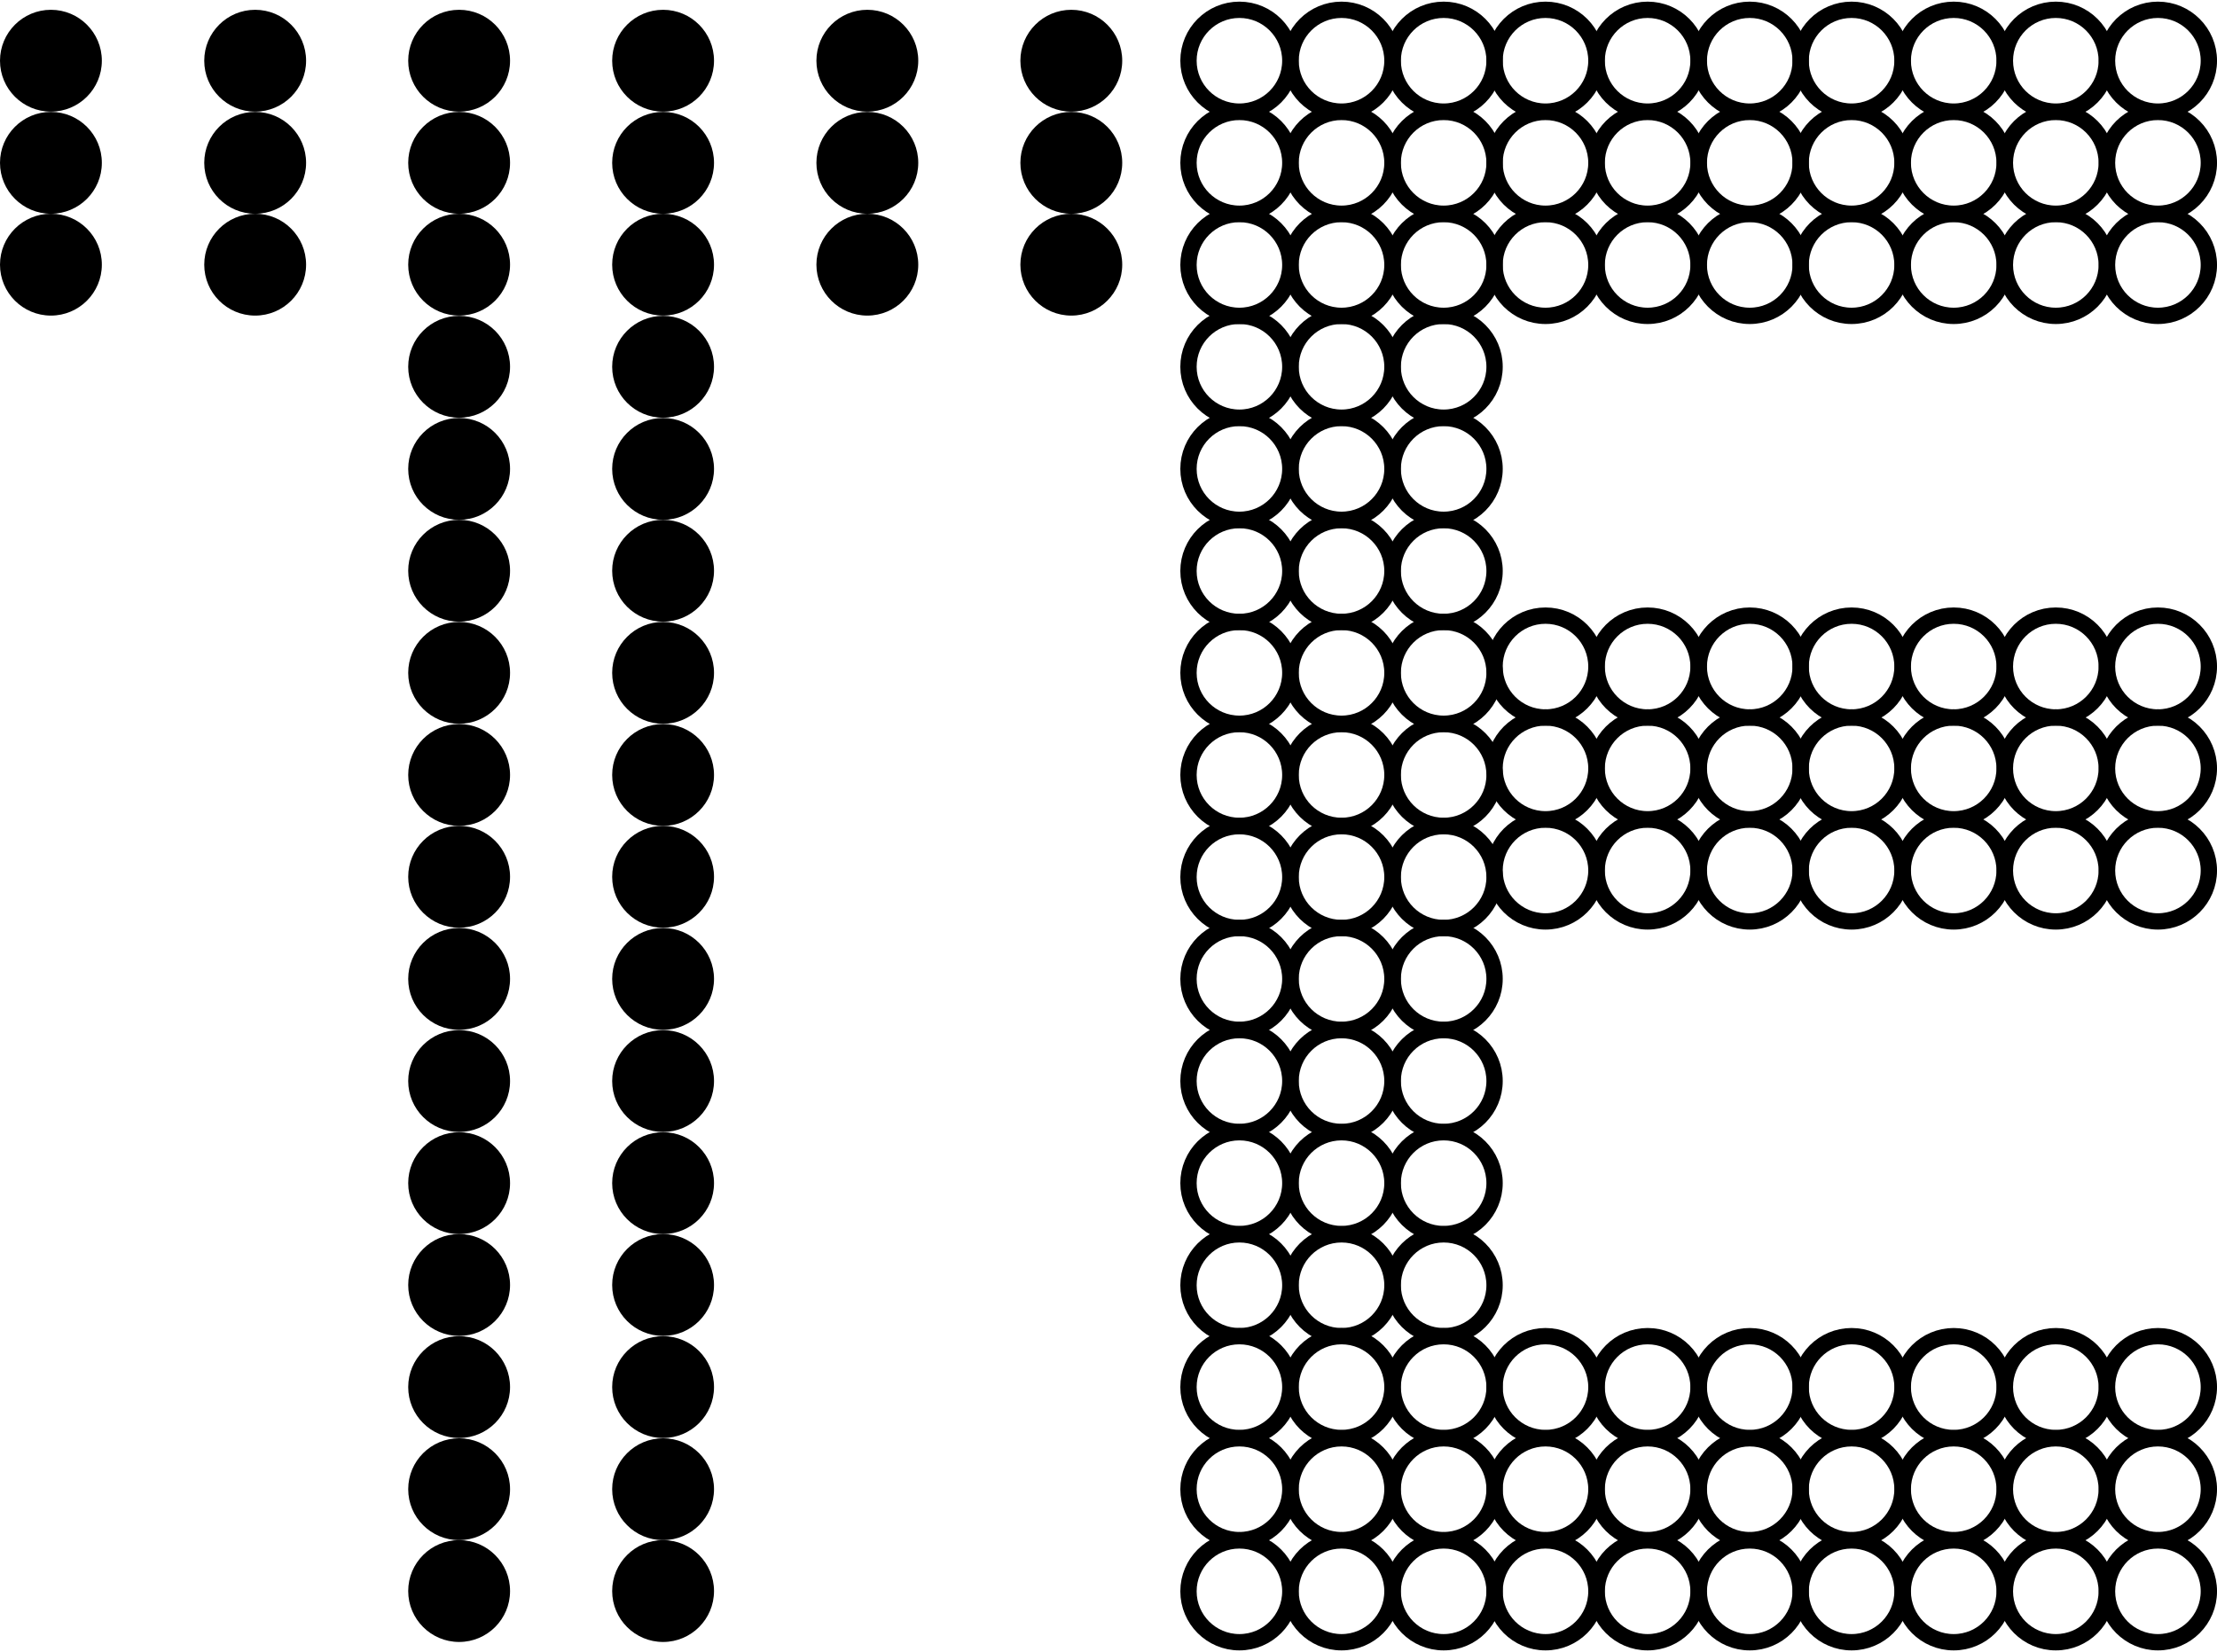 <svg width="679" height="506" viewBox="0 0 679 506" fill="none" xmlns="http://www.w3.org/2000/svg">
<path d="M140.617 34.192C149.23 34.192 156.213 27.21 156.213 18.596C156.213 9.983 149.23 3 140.617 3C132.003 3 125.021 9.983 125.021 18.596C125.021 27.21 132.003 34.192 140.617 34.192Z" fill="black"/>
<path d="M203.085 34.192C211.699 34.192 218.682 27.21 218.682 18.596C218.682 9.983 211.699 3 203.085 3C194.472 3 187.489 9.983 187.489 18.596C187.489 27.21 194.472 34.192 203.085 34.192Z" fill="black"/>
<path d="M140.617 65.469C149.23 65.469 156.213 58.486 156.213 49.873C156.213 41.259 149.23 34.276 140.617 34.276C132.003 34.276 125.021 41.259 125.021 49.873C125.021 58.486 132.003 65.469 140.617 65.469Z" fill="black"/>
<path d="M203.085 65.469C211.699 65.469 218.682 58.486 218.682 49.873C218.682 41.259 211.699 34.276 203.085 34.276C194.472 34.276 187.489 41.259 187.489 49.873C187.489 58.486 194.472 65.469 203.085 65.469Z" fill="black"/>
<path d="M140.617 96.661C149.23 96.661 156.213 89.678 156.213 81.065C156.213 72.451 149.23 65.469 140.617 65.469C132.003 65.469 125.021 72.451 125.021 81.065C125.021 89.678 132.003 96.661 140.617 96.661Z" fill="black"/>
<path d="M203.085 96.661C211.699 96.661 218.682 89.678 218.682 81.065C218.682 72.451 211.699 65.469 203.085 65.469C194.472 65.469 187.489 72.451 187.489 81.065C187.489 89.678 194.472 96.661 203.085 96.661Z" fill="black"/>
<path d="M140.617 127.937C149.23 127.937 156.213 120.955 156.213 112.341C156.213 103.728 149.23 96.745 140.617 96.745C132.003 96.745 125.021 103.728 125.021 112.341C125.021 120.955 132.003 127.937 140.617 127.937Z" fill="black"/>
<path d="M203.085 127.937C211.699 127.937 218.682 120.955 218.682 112.341C218.682 103.728 211.699 96.745 203.085 96.745C194.472 96.745 187.489 103.728 187.489 112.341C187.489 120.955 194.472 127.937 203.085 127.937Z" fill="black"/>
<path d="M140.617 159.213C149.23 159.213 156.213 152.23 156.213 143.617C156.213 135.003 149.23 128.021 140.617 128.021C132.003 128.021 125.021 135.003 125.021 143.617C125.021 152.23 132.003 159.213 140.617 159.213Z" fill="black"/>
<path d="M203.085 159.213C211.699 159.213 218.682 152.23 218.682 143.617C218.682 135.003 211.699 128.021 203.085 128.021C194.472 128.021 187.489 135.003 187.489 143.617C187.489 152.23 194.472 159.213 203.085 159.213Z" fill="black"/>
<path d="M140.617 190.405C149.23 190.405 156.213 183.423 156.213 174.809C156.213 166.196 149.23 159.213 140.617 159.213C132.003 159.213 125.021 166.196 125.021 174.809C125.021 183.423 132.003 190.405 140.617 190.405Z" fill="black"/>
<path d="M203.085 190.405C211.699 190.405 218.682 183.423 218.682 174.809C218.682 166.196 211.699 159.213 203.085 159.213C194.472 159.213 187.489 166.196 187.489 174.809C187.489 183.423 194.472 190.405 203.085 190.405Z" fill="black"/>
<path d="M140.617 221.682C149.23 221.682 156.213 214.699 156.213 206.085C156.213 197.472 149.23 190.489 140.617 190.489C132.003 190.489 125.021 197.472 125.021 206.085C125.021 214.699 132.003 221.682 140.617 221.682Z" fill="black"/>
<path d="M203.085 221.682C211.699 221.682 218.682 214.699 218.682 206.085C218.682 197.472 211.699 190.489 203.085 190.489C194.472 190.489 187.489 197.472 187.489 206.085C187.489 214.699 194.472 221.682 203.085 221.682Z" fill="black"/>
<path d="M140.617 252.958C149.23 252.958 156.213 245.975 156.213 237.362C156.213 228.748 149.23 221.766 140.617 221.766C132.003 221.766 125.021 228.748 125.021 237.362C125.021 245.975 132.003 252.958 140.617 252.958Z" fill="black"/>
<path d="M203.085 252.958C211.699 252.958 218.682 245.975 218.682 237.362C218.682 228.748 211.699 221.766 203.085 221.766C194.472 221.766 187.489 228.748 187.489 237.362C187.489 245.975 194.472 252.958 203.085 252.958Z" fill="black"/>
<path d="M140.617 284.15C149.23 284.15 156.213 277.168 156.213 268.554C156.213 259.941 149.23 252.958 140.617 252.958C132.003 252.958 125.021 259.941 125.021 268.554C125.021 277.168 132.003 284.15 140.617 284.15Z" fill="black"/>
<path d="M203.085 284.15C211.699 284.15 218.682 277.168 218.682 268.554C218.682 259.941 211.699 252.958 203.085 252.958C194.472 252.958 187.489 259.941 187.489 268.554C187.489 277.168 194.472 284.15 203.085 284.15Z" fill="black"/>
<path d="M140.617 315.427C149.23 315.427 156.213 308.444 156.213 299.831C156.213 291.217 149.23 284.234 140.617 284.234C132.003 284.234 125.021 291.217 125.021 299.831C125.021 308.444 132.003 315.427 140.617 315.427Z" fill="black"/>
<path d="M203.085 315.427C211.699 315.427 218.682 308.444 218.682 299.831C218.682 291.217 211.699 284.234 203.085 284.234C194.472 284.234 187.489 291.217 187.489 299.831C187.489 308.444 194.472 315.427 203.085 315.427Z" fill="black"/>
<path d="M140.617 346.703C149.23 346.703 156.213 339.72 156.213 331.107C156.213 322.493 149.23 315.511 140.617 315.511C132.003 315.511 125.021 322.493 125.021 331.107C125.021 339.72 132.003 346.703 140.617 346.703Z" fill="black"/>
<path d="M203.085 346.703C211.699 346.703 218.682 339.72 218.682 331.107C218.682 322.493 211.699 315.511 203.085 315.511C194.472 315.511 187.489 322.493 187.489 331.107C187.489 339.72 194.472 346.703 203.085 346.703Z" fill="black"/>
<path d="M140.617 377.979C149.23 377.979 156.213 370.997 156.213 362.383C156.213 353.77 149.23 346.787 140.617 346.787C132.003 346.787 125.021 353.77 125.021 362.383C125.021 370.997 132.003 377.979 140.617 377.979Z" fill="black"/>
<path d="M203.085 377.979C211.699 377.979 218.682 370.997 218.682 362.383C218.682 353.77 211.699 346.787 203.085 346.787C194.472 346.787 187.489 353.77 187.489 362.383C187.489 370.997 194.472 377.979 203.085 377.979Z" fill="black"/>
<path d="M140.617 409.172C149.23 409.172 156.213 402.189 156.213 393.576C156.213 384.962 149.23 377.979 140.617 377.979C132.003 377.979 125.021 384.962 125.021 393.576C125.021 402.189 132.003 409.172 140.617 409.172Z" fill="black"/>
<path d="M203.085 409.172C211.699 409.172 218.682 402.189 218.682 393.576C218.682 384.962 211.699 377.979 203.085 377.979C194.472 377.979 187.489 384.962 187.489 393.576C187.489 402.189 194.472 409.172 203.085 409.172Z" fill="black"/>
<path d="M140.617 440.447C149.23 440.447 156.213 433.465 156.213 424.851C156.213 416.238 149.23 409.255 140.617 409.255C132.003 409.255 125.021 416.238 125.021 424.851C125.021 433.465 132.003 440.447 140.617 440.447Z" fill="black"/>
<path d="M203.085 440.447C211.699 440.447 218.682 433.465 218.682 424.851C218.682 416.238 211.699 409.255 203.085 409.255C194.472 409.255 187.489 416.238 187.489 424.851C187.489 433.465 194.472 440.447 203.085 440.447Z" fill="black"/>
<path d="M140.617 471.724C149.23 471.724 156.213 464.741 156.213 456.127C156.213 447.514 149.23 440.531 140.617 440.531C132.003 440.531 125.021 447.514 125.021 456.127C125.021 464.741 132.003 471.724 140.617 471.724Z" fill="black"/>
<path d="M203.085 471.724C211.699 471.724 218.682 464.741 218.682 456.127C218.682 447.514 211.699 440.531 203.085 440.531C194.472 440.531 187.489 447.514 187.489 456.127C187.489 464.741 194.472 471.724 203.085 471.724Z" fill="black"/>
<path d="M140.617 502.916C149.23 502.916 156.213 495.933 156.213 487.32C156.213 478.706 149.23 471.724 140.617 471.724C132.003 471.724 125.021 478.706 125.021 487.32C125.021 495.933 132.003 502.916 140.617 502.916Z" fill="black"/>
<path d="M203.085 502.916C211.699 502.916 218.682 495.933 218.682 487.32C218.682 478.706 211.699 471.724 203.085 471.724C194.472 471.724 187.489 478.706 187.489 487.32C187.489 495.933 194.472 502.916 203.085 502.916Z" fill="black"/>
<path d="M328.107 34.192C336.72 34.192 343.703 27.21 343.703 18.596C343.703 9.983 336.72 3 328.107 3C319.493 3 312.511 9.983 312.511 18.596C312.511 27.21 319.493 34.192 328.107 34.192Z" fill="black"/>
<path d="M328.107 65.469C336.72 65.469 343.703 58.486 343.703 49.873C343.703 41.259 336.72 34.276 328.107 34.276C319.493 34.276 312.511 41.259 312.511 49.873C312.511 58.486 319.493 65.469 328.107 65.469Z" fill="black"/>
<path d="M328.107 96.661C336.72 96.661 343.703 89.678 343.703 81.065C343.703 72.451 336.72 65.469 328.107 65.469C319.493 65.469 312.511 72.451 312.511 81.065C312.511 89.678 319.493 96.661 328.107 96.661Z" fill="black"/>
<path d="M265.638 34.192C274.252 34.192 281.234 27.21 281.234 18.596C281.234 9.983 274.252 3 265.638 3C257.025 3 250.042 9.983 250.042 18.596C250.042 27.21 257.025 34.192 265.638 34.192Z" fill="black"/>
<path d="M265.638 65.469C274.252 65.469 281.234 58.486 281.234 49.873C281.234 41.259 274.252 34.276 265.638 34.276C257.025 34.276 250.042 41.259 250.042 49.873C250.042 58.486 257.025 65.469 265.638 65.469Z" fill="black"/>
<path d="M265.638 96.661C274.252 96.661 281.234 89.678 281.234 81.065C281.234 72.451 274.252 65.469 265.638 65.469C257.025 65.469 250.042 72.451 250.042 81.065C250.042 89.678 257.025 96.661 265.638 96.661Z" fill="black"/>
<path d="M78.149 34.192C86.762 34.192 93.745 27.21 93.745 18.596C93.745 9.983 86.762 3 78.149 3C69.535 3 62.553 9.983 62.553 18.596C62.553 27.21 69.535 34.192 78.149 34.192Z" fill="black"/>
<path d="M78.149 65.469C86.762 65.469 93.745 58.486 93.745 49.873C93.745 41.259 86.762 34.276 78.149 34.276C69.535 34.276 62.553 41.259 62.553 49.873C62.553 58.486 69.535 65.469 78.149 65.469Z" fill="black"/>
<path d="M78.149 96.661C86.762 96.661 93.745 89.678 93.745 81.065C93.745 72.451 86.762 65.469 78.149 65.469C69.535 65.469 62.553 72.451 62.553 81.065C62.553 89.678 69.535 96.661 78.149 96.661Z" fill="black"/>
<path d="M15.596 34.192C24.21 34.192 31.192 27.21 31.192 18.596C31.192 9.983 24.21 3 15.596 3C6.983 3 0 9.983 0 18.596C0 27.21 6.983 34.192 15.596 34.192Z" fill="black"/>
<path d="M15.596 65.469C24.21 65.469 31.192 58.486 31.192 49.873C31.192 41.259 24.21 34.276 15.596 34.276C6.983 34.276 0 41.259 0 49.873C0 58.486 6.983 65.469 15.596 65.469Z" fill="black"/>
<path d="M15.596 96.661C24.21 96.661 31.192 89.678 31.192 81.065C31.192 72.451 24.21 65.469 15.596 65.469C6.983 65.469 0 72.451 0 81.065C0 89.678 6.983 96.661 15.596 96.661Z" fill="black"/>
<path d="M379.592 34.192C388.206 34.192 395.188 27.21 395.188 18.596C395.188 9.983 388.206 3 379.592 3C370.979 3 363.996 9.983 363.996 18.596C363.996 27.21 370.979 34.192 379.592 34.192Z" stroke="black" stroke-width="5" stroke-miterlimit="10"/>
<path d="M410.869 34.192C419.482 34.192 426.465 27.21 426.465 18.596C426.465 9.983 419.482 3 410.869 3C402.255 3 395.272 9.983 395.272 18.596C395.272 27.21 402.255 34.192 410.869 34.192Z" stroke="black" stroke-width="5" stroke-miterlimit="10"/>
<path d="M442.145 34.192C450.759 34.192 457.741 27.21 457.741 18.596C457.741 9.983 450.759 3 442.145 3C433.531 3 426.549 9.983 426.549 18.596C426.549 27.21 433.531 34.192 442.145 34.192Z" stroke="black" stroke-width="5" stroke-miterlimit="10"/>
<path d="M379.592 65.469C388.206 65.469 395.188 58.486 395.188 49.873C395.188 41.259 388.206 34.276 379.592 34.276C370.979 34.276 363.996 41.259 363.996 49.873C363.996 58.486 370.979 65.469 379.592 65.469Z" stroke="black" stroke-width="5" stroke-miterlimit="10"/>
<path d="M410.869 65.469C419.482 65.469 426.465 58.486 426.465 49.873C426.465 41.259 419.482 34.276 410.869 34.276C402.255 34.276 395.272 41.259 395.272 49.873C395.272 58.486 402.255 65.469 410.869 65.469Z" stroke="black" stroke-width="5" stroke-miterlimit="10"/>
<path d="M442.145 65.469C450.759 65.469 457.741 58.486 457.741 49.873C457.741 41.259 450.759 34.276 442.145 34.276C433.531 34.276 426.549 41.259 426.549 49.873C426.549 58.486 433.531 65.469 442.145 65.469Z" stroke="black" stroke-width="5" stroke-miterlimit="10"/>
<path d="M379.592 96.745C388.206 96.745 395.188 89.762 395.188 81.149C395.188 72.535 388.206 65.553 379.592 65.553C370.979 65.553 363.996 72.535 363.996 81.149C363.996 89.762 370.979 96.745 379.592 96.745Z" stroke="black" stroke-width="5" stroke-miterlimit="10"/>
<path d="M410.869 96.745C419.482 96.745 426.465 89.762 426.465 81.149C426.465 72.535 419.482 65.553 410.869 65.553C402.255 65.553 395.272 72.535 395.272 81.149C395.272 89.762 402.255 96.745 410.869 96.745Z" stroke="black" stroke-width="5" stroke-miterlimit="10"/>
<path d="M442.145 96.745C450.759 96.745 457.741 89.762 457.741 81.149C457.741 72.535 450.759 65.553 442.145 65.553C433.531 65.553 426.549 72.535 426.549 81.149C426.549 89.762 433.531 96.745 442.145 96.745Z" stroke="black" stroke-width="5" stroke-miterlimit="10"/>
<path d="M379.592 127.937C388.206 127.937 395.188 120.955 395.188 112.341C395.188 103.728 388.206 96.745 379.592 96.745C370.979 96.745 363.996 103.728 363.996 112.341C363.996 120.955 370.979 127.937 379.592 127.937Z" stroke="black" stroke-width="5" stroke-miterlimit="10"/>
<path d="M410.869 127.937C419.482 127.937 426.465 120.955 426.465 112.341C426.465 103.728 419.482 96.745 410.869 96.745C402.255 96.745 395.272 103.728 395.272 112.341C395.272 120.955 402.255 127.937 410.869 127.937Z" stroke="black" stroke-width="5" stroke-miterlimit="10"/>
<path d="M442.145 127.937C450.759 127.937 457.741 120.955 457.741 112.341C457.741 103.728 450.759 96.745 442.145 96.745C433.531 96.745 426.549 103.728 426.549 112.341C426.549 120.955 433.531 127.937 442.145 127.937Z" stroke="black" stroke-width="5" stroke-miterlimit="10"/>
<path d="M379.592 159.213C388.206 159.213 395.188 152.23 395.188 143.617C395.188 135.003 388.206 128.021 379.592 128.021C370.979 128.021 363.996 135.003 363.996 143.617C363.996 152.23 370.979 159.213 379.592 159.213Z" stroke="black" stroke-width="5" stroke-miterlimit="10"/>
<path d="M410.869 159.213C419.482 159.213 426.465 152.23 426.465 143.617C426.465 135.003 419.482 128.021 410.869 128.021C402.255 128.021 395.272 135.003 395.272 143.617C395.272 152.23 402.255 159.213 410.869 159.213Z" stroke="black" stroke-width="5" stroke-miterlimit="10"/>
<path d="M442.145 159.213C450.759 159.213 457.741 152.23 457.741 143.617C457.741 135.003 450.759 128.021 442.145 128.021C433.531 128.021 426.549 135.003 426.549 143.617C426.549 152.23 433.531 159.213 442.145 159.213Z" stroke="black" stroke-width="5" stroke-miterlimit="10"/>
<path d="M379.592 190.489C388.206 190.489 395.188 183.507 395.188 174.893C395.188 166.28 388.206 159.297 379.592 159.297C370.979 159.297 363.996 166.28 363.996 174.893C363.996 183.507 370.979 190.489 379.592 190.489Z" stroke="black" stroke-width="5" stroke-miterlimit="10"/>
<path d="M410.869 190.489C419.482 190.489 426.465 183.507 426.465 174.893C426.465 166.28 419.482 159.297 410.869 159.297C402.255 159.297 395.272 166.28 395.272 174.893C395.272 183.507 402.255 190.489 410.869 190.489Z" stroke="black" stroke-width="5" stroke-miterlimit="10"/>
<path d="M442.145 190.489C450.759 190.489 457.741 183.507 457.741 174.893C457.741 166.28 450.759 159.297 442.145 159.297C433.531 159.297 426.549 166.28 426.549 174.893C426.549 183.507 433.531 190.489 442.145 190.489Z" stroke="black" stroke-width="5" stroke-miterlimit="10"/>
<path d="M379.592 221.682C388.206 221.682 395.188 214.699 395.188 206.085C395.188 197.472 388.206 190.489 379.592 190.489C370.979 190.489 363.996 197.472 363.996 206.085C363.996 214.699 370.979 221.682 379.592 221.682Z" stroke="black" stroke-width="5" stroke-miterlimit="10"/>
<path d="M410.869 221.682C419.482 221.682 426.465 214.699 426.465 206.085C426.465 197.472 419.482 190.489 410.869 190.489C402.255 190.489 395.272 197.472 395.272 206.085C395.272 214.699 402.255 221.682 410.869 221.682Z" stroke="black" stroke-width="5" stroke-miterlimit="10"/>
<path d="M442.145 221.682C450.759 221.682 457.741 214.699 457.741 206.085C457.741 197.472 450.759 190.489 442.145 190.489C433.531 190.489 426.549 197.472 426.549 206.085C426.549 214.699 433.531 221.682 442.145 221.682Z" stroke="black" stroke-width="5" stroke-miterlimit="10"/>
<path d="M379.592 252.958C388.206 252.958 395.188 245.975 395.188 237.362C395.188 228.748 388.206 221.766 379.592 221.766C370.979 221.766 363.996 228.748 363.996 237.362C363.996 245.975 370.979 252.958 379.592 252.958Z" stroke="black" stroke-width="5" stroke-miterlimit="10"/>
<path d="M410.869 252.958C419.482 252.958 426.465 245.975 426.465 237.362C426.465 228.748 419.482 221.766 410.869 221.766C402.255 221.766 395.272 228.748 395.272 237.362C395.272 245.975 402.255 252.958 410.869 252.958Z" stroke="black" stroke-width="5" stroke-miterlimit="10"/>
<path d="M442.145 252.958C450.759 252.958 457.741 245.975 457.741 237.362C457.741 228.748 450.759 221.766 442.145 221.766C433.531 221.766 426.549 228.748 426.549 237.362C426.549 245.975 433.531 252.958 442.145 252.958Z" stroke="black" stroke-width="5" stroke-miterlimit="10"/>
<path d="M379.592 284.234C388.206 284.234 395.188 277.252 395.188 268.638C395.188 260.025 388.206 253.042 379.592 253.042C370.979 253.042 363.996 260.025 363.996 268.638C363.996 277.252 370.979 284.234 379.592 284.234Z" stroke="black" stroke-width="5" stroke-miterlimit="10"/>
<path d="M410.869 284.234C419.482 284.234 426.465 277.252 426.465 268.638C426.465 260.025 419.482 253.042 410.869 253.042C402.255 253.042 395.272 260.025 395.272 268.638C395.272 277.252 402.255 284.234 410.869 284.234Z" stroke="black" stroke-width="5" stroke-miterlimit="10"/>
<path d="M442.145 284.234C450.759 284.234 457.741 277.252 457.741 268.638C457.741 260.025 450.759 253.042 442.145 253.042C433.531 253.042 426.549 260.025 426.549 268.638C426.549 277.252 433.531 284.234 442.145 284.234Z" stroke="black" stroke-width="5" stroke-miterlimit="10"/>
<path d="M379.592 315.427C388.206 315.427 395.188 308.444 395.188 299.831C395.188 291.217 388.206 284.234 379.592 284.234C370.979 284.234 363.996 291.217 363.996 299.831C363.996 308.444 370.979 315.427 379.592 315.427Z" stroke="black" stroke-width="5" stroke-miterlimit="10"/>
<path d="M410.869 315.427C419.482 315.427 426.465 308.444 426.465 299.831C426.465 291.217 419.482 284.234 410.869 284.234C402.255 284.234 395.272 291.217 395.272 299.831C395.272 308.444 402.255 315.427 410.869 315.427Z" stroke="black" stroke-width="5" stroke-miterlimit="10"/>
<path d="M442.145 315.427C450.759 315.427 457.741 308.444 457.741 299.831C457.741 291.217 450.759 284.234 442.145 284.234C433.531 284.234 426.549 291.217 426.549 299.831C426.549 308.444 433.531 315.427 442.145 315.427Z" stroke="black" stroke-width="5" stroke-miterlimit="10"/>
<path d="M379.592 346.703C388.206 346.703 395.188 339.72 395.188 331.107C395.188 322.493 388.206 315.511 379.592 315.511C370.979 315.511 363.996 322.493 363.996 331.107C363.996 339.72 370.979 346.703 379.592 346.703Z" stroke="black" stroke-width="5" stroke-miterlimit="10"/>
<path d="M410.869 346.703C419.482 346.703 426.465 339.72 426.465 331.107C426.465 322.493 419.482 315.511 410.869 315.511C402.255 315.511 395.272 322.493 395.272 331.107C395.272 339.72 402.255 346.703 410.869 346.703Z" stroke="black" stroke-width="5" stroke-miterlimit="10"/>
<path d="M442.145 346.703C450.759 346.703 457.741 339.72 457.741 331.107C457.741 322.493 450.759 315.511 442.145 315.511C433.531 315.511 426.549 322.493 426.549 331.107C426.549 339.72 433.531 346.703 442.145 346.703Z" stroke="black" stroke-width="5" stroke-miterlimit="10"/>
<path d="M379.592 377.979C388.206 377.979 395.188 370.997 395.188 362.383C395.188 353.77 388.206 346.787 379.592 346.787C370.979 346.787 363.996 353.77 363.996 362.383C363.996 370.997 370.979 377.979 379.592 377.979Z" stroke="black" stroke-width="5" stroke-miterlimit="10"/>
<path d="M410.869 377.979C419.482 377.979 426.465 370.997 426.465 362.383C426.465 353.77 419.482 346.787 410.869 346.787C402.255 346.787 395.272 353.77 395.272 362.383C395.272 370.997 402.255 377.979 410.869 377.979Z" stroke="black" stroke-width="5" stroke-miterlimit="10"/>
<path d="M442.145 377.979C450.759 377.979 457.741 370.997 457.741 362.383C457.741 353.77 450.759 346.787 442.145 346.787C433.531 346.787 426.549 353.77 426.549 362.383C426.549 370.997 433.531 377.979 442.145 377.979Z" stroke="black" stroke-width="5" stroke-miterlimit="10"/>
<path d="M379.592 409.255C388.206 409.255 395.188 402.272 395.188 393.659C395.188 385.045 388.206 378.062 379.592 378.062C370.979 378.062 363.996 385.045 363.996 393.659C363.996 402.272 370.979 409.255 379.592 409.255Z" stroke="black" stroke-width="5" stroke-miterlimit="10"/>
<path d="M410.869 409.255C419.482 409.255 426.465 402.272 426.465 393.659C426.465 385.045 419.482 378.062 410.869 378.062C402.255 378.062 395.272 385.045 395.272 393.659C395.272 402.272 402.255 409.255 410.869 409.255Z" stroke="black" stroke-width="5" stroke-miterlimit="10"/>
<path d="M442.145 409.255C450.759 409.255 457.741 402.272 457.741 393.659C457.741 385.045 450.759 378.062 442.145 378.062C433.531 378.062 426.549 385.045 426.549 393.659C426.549 402.272 433.531 409.255 442.145 409.255Z" stroke="black" stroke-width="5" stroke-miterlimit="10"/>
<path d="M379.592 440.447C388.206 440.447 395.188 433.465 395.188 424.851C395.188 416.238 388.206 409.255 379.592 409.255C370.979 409.255 363.996 416.238 363.996 424.851C363.996 433.465 370.979 440.447 379.592 440.447Z" stroke="black" stroke-width="5" stroke-miterlimit="10"/>
<path d="M410.869 440.447C419.482 440.447 426.465 433.465 426.465 424.851C426.465 416.238 419.482 409.255 410.869 409.255C402.255 409.255 395.272 416.238 395.272 424.851C395.272 433.465 402.255 440.447 410.869 440.447Z" stroke="black" stroke-width="5" stroke-miterlimit="10"/>
<path d="M442.145 440.447C450.759 440.447 457.741 433.465 457.741 424.851C457.741 416.238 450.759 409.255 442.145 409.255C433.531 409.255 426.549 416.238 426.549 424.851C426.549 433.465 433.531 440.447 442.145 440.447Z" stroke="black" stroke-width="5" stroke-miterlimit="10"/>
<path d="M379.592 471.724C388.206 471.724 395.188 464.741 395.188 456.127C395.188 447.514 388.206 440.531 379.592 440.531C370.979 440.531 363.996 447.514 363.996 456.127C363.996 464.741 370.979 471.724 379.592 471.724Z" stroke="black" stroke-width="5" stroke-miterlimit="10"/>
<path d="M410.869 471.724C419.482 471.724 426.465 464.741 426.465 456.127C426.465 447.514 419.482 440.531 410.869 440.531C402.255 440.531 395.272 447.514 395.272 456.127C395.272 464.741 402.255 471.724 410.869 471.724Z" stroke="black" stroke-width="5" stroke-miterlimit="10"/>
<path d="M442.145 471.724C450.759 471.724 457.741 464.741 457.741 456.127C457.741 447.514 450.759 440.531 442.145 440.531C433.531 440.531 426.549 447.514 426.549 456.127C426.549 464.741 433.531 471.724 442.145 471.724Z" stroke="black" stroke-width="5" stroke-miterlimit="10"/>
<path d="M379.592 503C388.206 503 395.188 496.017 395.188 487.404C395.188 478.79 388.206 471.808 379.592 471.808C370.979 471.808 363.996 478.79 363.996 487.404C363.996 496.017 370.979 503 379.592 503Z" stroke="black" stroke-width="5" stroke-miterlimit="10"/>
<path d="M410.869 503C419.482 503 426.465 496.017 426.465 487.404C426.465 478.79 419.482 471.808 410.869 471.808C402.255 471.808 395.272 478.79 395.272 487.404C395.272 496.017 402.255 503 410.869 503Z" stroke="black" stroke-width="5" stroke-miterlimit="10"/>
<path d="M442.145 503C450.759 503 457.741 496.017 457.741 487.404C457.741 478.79 450.759 471.808 442.145 471.808C433.531 471.808 426.549 478.79 426.549 487.404C426.549 496.017 433.531 503 442.145 503Z" stroke="black" stroke-width="5" stroke-miterlimit="10"/>
<path d="M567.082 34.192C575.695 34.192 582.678 27.21 582.678 18.596C582.678 9.983 575.695 3 567.082 3C558.468 3 551.485 9.983 551.485 18.596C551.485 27.21 558.468 34.192 567.082 34.192Z" stroke="black" stroke-width="5" stroke-miterlimit="10"/>
<path d="M567.082 65.469C575.695 65.469 582.678 58.486 582.678 49.873C582.678 41.259 575.695 34.276 567.082 34.276C558.468 34.276 551.485 41.259 551.485 49.873C551.485 58.486 558.468 65.469 567.082 65.469Z" stroke="black" stroke-width="5" stroke-miterlimit="10"/>
<path d="M567.082 96.745C575.695 96.745 582.678 89.762 582.678 81.149C582.678 72.535 575.695 65.553 567.082 65.553C558.468 65.553 551.485 72.535 551.485 81.149C551.485 89.762 558.468 96.745 567.082 96.745Z" stroke="black" stroke-width="5" stroke-miterlimit="10"/>
<path d="M535.889 34.192C544.503 34.192 551.485 27.21 551.485 18.596C551.485 9.983 544.503 3 535.889 3C527.276 3 520.293 9.983 520.293 18.596C520.293 27.21 527.276 34.192 535.889 34.192Z" stroke="black" stroke-width="5" stroke-miterlimit="10"/>
<path d="M535.889 65.469C544.503 65.469 551.485 58.486 551.485 49.873C551.485 41.259 544.503 34.276 535.889 34.276C527.276 34.276 520.293 41.259 520.293 49.873C520.293 58.486 527.276 65.469 535.889 65.469Z" stroke="black" stroke-width="5" stroke-miterlimit="10"/>
<path d="M535.889 96.745C544.503 96.745 551.485 89.762 551.485 81.149C551.485 72.535 544.503 65.553 535.889 65.553C527.276 65.553 520.293 72.535 520.293 81.149C520.293 89.762 527.276 96.745 535.889 96.745Z" stroke="black" stroke-width="5" stroke-miterlimit="10"/>
<path d="M504.614 34.192C513.227 34.192 520.21 27.21 520.21 18.596C520.21 9.983 513.227 3 504.614 3C496 3 489.018 9.983 489.018 18.596C489.018 27.21 496 34.192 504.614 34.192Z" stroke="black" stroke-width="5" stroke-miterlimit="10"/>
<path d="M504.614 65.469C513.227 65.469 520.21 58.486 520.21 49.873C520.21 41.259 513.227 34.276 504.614 34.276C496 34.276 489.018 41.259 489.018 49.873C489.018 58.486 496 65.469 504.614 65.469Z" stroke="black" stroke-width="5" stroke-miterlimit="10"/>
<path d="M504.614 96.745C513.227 96.745 520.21 89.762 520.21 81.149C520.21 72.535 513.227 65.553 504.614 65.553C496 65.553 489.018 72.535 489.018 81.149C489.018 89.762 496 96.745 504.614 96.745Z" stroke="black" stroke-width="5" stroke-miterlimit="10"/>
<path d="M473.337 34.192C481.951 34.192 488.934 27.21 488.934 18.596C488.934 9.983 481.951 3 473.337 3C464.724 3 457.741 9.983 457.741 18.596C457.741 27.21 464.724 34.192 473.337 34.192Z" stroke="black" stroke-width="5" stroke-miterlimit="10"/>
<path d="M473.337 65.469C481.951 65.469 488.934 58.486 488.934 49.873C488.934 41.259 481.951 34.276 473.337 34.276C464.724 34.276 457.741 41.259 457.741 49.873C457.741 58.486 464.724 65.469 473.337 65.469Z" stroke="black" stroke-width="5" stroke-miterlimit="10"/>
<path d="M473.337 96.745C481.951 96.745 488.934 89.762 488.934 81.149C488.934 72.535 481.951 65.553 473.337 65.553C464.724 65.553 457.741 72.535 457.741 81.149C457.741 89.762 464.724 96.745 473.337 96.745Z" stroke="black" stroke-width="5" stroke-miterlimit="10"/>
<path d="M660.911 34.192C669.524 34.192 676.507 27.21 676.507 18.596C676.507 9.983 669.524 3 660.911 3C652.297 3 645.314 9.983 645.314 18.596C645.314 27.21 652.297 34.192 660.911 34.192Z" stroke="black" stroke-width="5" stroke-miterlimit="10"/>
<path d="M660.911 65.469C669.524 65.469 676.507 58.486 676.507 49.873C676.507 41.259 669.524 34.276 660.911 34.276C652.297 34.276 645.314 41.259 645.314 49.873C645.314 58.486 652.297 65.469 660.911 65.469Z" stroke="black" stroke-width="5" stroke-miterlimit="10"/>
<path d="M660.911 96.745C669.524 96.745 676.507 89.762 676.507 81.149C676.507 72.535 669.524 65.553 660.911 65.553C652.297 65.553 645.314 72.535 645.314 81.149C645.314 89.762 652.297 96.745 660.911 96.745Z" stroke="black" stroke-width="5" stroke-miterlimit="10"/>
<path d="M629.634 34.192C638.248 34.192 645.23 27.21 645.23 18.596C645.23 9.983 638.248 3 629.634 3C621.021 3 614.038 9.983 614.038 18.596C614.038 27.21 621.021 34.192 629.634 34.192Z" stroke="black" stroke-width="5" stroke-miterlimit="10"/>
<path d="M629.634 65.469C638.248 65.469 645.23 58.486 645.23 49.873C645.23 41.259 638.248 34.276 629.634 34.276C621.021 34.276 614.038 41.259 614.038 49.873C614.038 58.486 621.021 65.469 629.634 65.469Z" stroke="black" stroke-width="5" stroke-miterlimit="10"/>
<path d="M629.634 96.745C638.248 96.745 645.23 89.762 645.23 81.149C645.23 72.535 638.248 65.553 629.634 65.553C621.021 65.553 614.038 72.535 614.038 81.149C614.038 89.762 621.021 96.745 629.634 96.745Z" stroke="black" stroke-width="5" stroke-miterlimit="10"/>
<path d="M598.358 34.192C606.971 34.192 613.954 27.21 613.954 18.596C613.954 9.983 606.971 3 598.358 3C589.744 3 582.762 9.983 582.762 18.596C582.762 27.21 589.744 34.192 598.358 34.192Z" stroke="black" stroke-width="5" stroke-miterlimit="10"/>
<path d="M598.358 65.469C606.971 65.469 613.954 58.486 613.954 49.873C613.954 41.259 606.971 34.276 598.358 34.276C589.744 34.276 582.762 41.259 582.762 49.873C582.762 58.486 589.744 65.469 598.358 65.469Z" stroke="black" stroke-width="5" stroke-miterlimit="10"/>
<path d="M598.358 96.745C606.971 96.745 613.954 89.762 613.954 81.149C613.954 72.535 606.971 65.553 598.358 65.553C589.744 65.553 582.762 72.535 582.762 81.149C582.762 89.762 589.744 96.745 598.358 96.745Z" stroke="black" stroke-width="5" stroke-miterlimit="10"/>
<path d="M567.082 219.753C575.695 219.753 582.678 212.77 582.678 204.157C582.678 195.543 575.695 188.561 567.082 188.561C558.468 188.561 551.485 195.543 551.485 204.157C551.485 212.77 558.468 219.753 567.082 219.753Z" stroke="black" stroke-width="5" stroke-miterlimit="10"/>
<path d="M567.082 250.945C575.695 250.945 582.678 243.963 582.678 235.349C582.678 226.736 575.695 219.753 567.082 219.753C558.468 219.753 551.485 226.736 551.485 235.349C551.485 243.963 558.468 250.945 567.082 250.945Z" stroke="black" stroke-width="5" stroke-miterlimit="10"/>
<path d="M567.082 282.222C575.695 282.222 582.678 275.239 582.678 266.625C582.678 258.012 575.695 251.029 567.082 251.029C558.468 251.029 551.485 258.012 551.485 266.625C551.485 275.239 558.468 282.222 567.082 282.222Z" stroke="black" stroke-width="5" stroke-miterlimit="10"/>
<path d="M535.889 219.753C544.503 219.753 551.485 212.77 551.485 204.157C551.485 195.543 544.503 188.561 535.889 188.561C527.276 188.561 520.293 195.543 520.293 204.157C520.293 212.77 527.276 219.753 535.889 219.753Z" stroke="black" stroke-width="5" stroke-miterlimit="10"/>
<path d="M535.889 250.945C544.503 250.945 551.485 243.963 551.485 235.349C551.485 226.736 544.503 219.753 535.889 219.753C527.276 219.753 520.293 226.736 520.293 235.349C520.293 243.963 527.276 250.945 535.889 250.945Z" stroke="black" stroke-width="5" stroke-miterlimit="10"/>
<path d="M535.889 282.222C544.503 282.222 551.485 275.239 551.485 266.625C551.485 258.012 544.503 251.029 535.889 251.029C527.276 251.029 520.293 258.012 520.293 266.625C520.293 275.239 527.276 282.222 535.889 282.222Z" stroke="black" stroke-width="5" stroke-miterlimit="10"/>
<path d="M504.614 219.753C513.227 219.753 520.21 212.77 520.21 204.157C520.21 195.543 513.227 188.561 504.614 188.561C496 188.561 489.018 195.543 489.018 204.157C489.018 212.77 496 219.753 504.614 219.753Z" stroke="black" stroke-width="5" stroke-miterlimit="10"/>
<path d="M504.614 250.945C513.227 250.945 520.21 243.963 520.21 235.349C520.21 226.736 513.227 219.753 504.614 219.753C496 219.753 489.018 226.736 489.018 235.349C489.018 243.963 496 250.945 504.614 250.945Z" stroke="black" stroke-width="5" stroke-miterlimit="10"/>
<path d="M504.614 282.222C513.227 282.222 520.21 275.239 520.21 266.625C520.21 258.012 513.227 251.029 504.614 251.029C496 251.029 489.018 258.012 489.018 266.625C489.018 275.239 496 282.222 504.614 282.222Z" stroke="black" stroke-width="5" stroke-miterlimit="10"/>
<path d="M473.337 219.753C481.951 219.753 488.934 212.77 488.934 204.157C488.934 195.543 481.951 188.561 473.337 188.561C464.724 188.561 457.741 195.543 457.741 204.157C457.741 212.77 464.724 219.753 473.337 219.753Z" stroke="black" stroke-width="5" stroke-miterlimit="10"/>
<path d="M473.337 250.945C481.951 250.945 488.934 243.963 488.934 235.349C488.934 226.736 481.951 219.753 473.337 219.753C464.724 219.753 457.741 226.736 457.741 235.349C457.741 243.963 464.724 250.945 473.337 250.945Z" stroke="black" stroke-width="5" stroke-miterlimit="10"/>
<path d="M473.337 282.222C481.951 282.222 488.934 275.239 488.934 266.625C488.934 258.012 481.951 251.029 473.337 251.029C464.724 251.029 457.741 258.012 457.741 266.625C457.741 275.239 464.724 282.222 473.337 282.222Z" stroke="black" stroke-width="5" stroke-miterlimit="10"/>
<path d="M660.911 219.753C669.524 219.753 676.507 212.77 676.507 204.157C676.507 195.543 669.524 188.561 660.911 188.561C652.297 188.561 645.314 195.543 645.314 204.157C645.314 212.77 652.297 219.753 660.911 219.753Z" stroke="black" stroke-width="5" stroke-miterlimit="10"/>
<path d="M660.911 250.945C669.524 250.945 676.507 243.963 676.507 235.349C676.507 226.736 669.524 219.753 660.911 219.753C652.297 219.753 645.314 226.736 645.314 235.349C645.314 243.963 652.297 250.945 660.911 250.945Z" stroke="black" stroke-width="5" stroke-miterlimit="10"/>
<path d="M660.911 282.222C669.524 282.222 676.507 275.239 676.507 266.625C676.507 258.012 669.524 251.029 660.911 251.029C652.297 251.029 645.314 258.012 645.314 266.625C645.314 275.239 652.297 282.222 660.911 282.222Z" stroke="black" stroke-width="5" stroke-miterlimit="10"/>
<path d="M629.634 219.753C638.248 219.753 645.23 212.77 645.23 204.157C645.23 195.543 638.248 188.561 629.634 188.561C621.021 188.561 614.038 195.543 614.038 204.157C614.038 212.77 621.021 219.753 629.634 219.753Z" stroke="black" stroke-width="5" stroke-miterlimit="10"/>
<path d="M629.634 250.945C638.248 250.945 645.23 243.963 645.23 235.349C645.23 226.736 638.248 219.753 629.634 219.753C621.021 219.753 614.038 226.736 614.038 235.349C614.038 243.963 621.021 250.945 629.634 250.945Z" stroke="black" stroke-width="5" stroke-miterlimit="10"/>
<path d="M629.634 282.222C638.248 282.222 645.23 275.239 645.23 266.625C645.23 258.012 638.248 251.029 629.634 251.029C621.021 251.029 614.038 258.012 614.038 266.625C614.038 275.239 621.021 282.222 629.634 282.222Z" stroke="black" stroke-width="5" stroke-miterlimit="10"/>
<path d="M598.358 219.753C606.971 219.753 613.954 212.77 613.954 204.157C613.954 195.543 606.971 188.561 598.358 188.561C589.744 188.561 582.762 195.543 582.762 204.157C582.762 212.77 589.744 219.753 598.358 219.753Z" stroke="black" stroke-width="5" stroke-miterlimit="10"/>
<path d="M598.358 250.945C606.971 250.945 613.954 243.963 613.954 235.349C613.954 226.736 606.971 219.753 598.358 219.753C589.744 219.753 582.762 226.736 582.762 235.349C582.762 243.963 589.744 250.945 598.358 250.945Z" stroke="black" stroke-width="5" stroke-miterlimit="10"/>
<path d="M598.358 282.222C606.971 282.222 613.954 275.239 613.954 266.625C613.954 258.012 606.971 251.029 598.358 251.029C589.744 251.029 582.762 258.012 582.762 266.625C582.762 275.239 589.744 282.222 598.358 282.222Z" stroke="black" stroke-width="5" stroke-miterlimit="10"/>
<path d="M567.082 440.447C575.695 440.447 582.678 433.465 582.678 424.851C582.678 416.238 575.695 409.255 567.082 409.255C558.468 409.255 551.485 416.238 551.485 424.851C551.485 433.465 558.468 440.447 567.082 440.447Z" stroke="black" stroke-width="5" stroke-miterlimit="10"/>
<path d="M567.082 471.724C575.695 471.724 582.678 464.741 582.678 456.127C582.678 447.514 575.695 440.531 567.082 440.531C558.468 440.531 551.485 447.514 551.485 456.127C551.485 464.741 558.468 471.724 567.082 471.724Z" stroke="black" stroke-width="5" stroke-miterlimit="10"/>
<path d="M567.082 503C575.695 503 582.678 496.017 582.678 487.404C582.678 478.79 575.695 471.808 567.082 471.808C558.468 471.808 551.485 478.79 551.485 487.404C551.485 496.017 558.468 503 567.082 503Z" stroke="black" stroke-width="5" stroke-miterlimit="10"/>
<path d="M535.889 440.447C544.503 440.447 551.485 433.465 551.485 424.851C551.485 416.238 544.503 409.255 535.889 409.255C527.276 409.255 520.293 416.238 520.293 424.851C520.293 433.465 527.276 440.447 535.889 440.447Z" stroke="black" stroke-width="5" stroke-miterlimit="10"/>
<path d="M535.889 471.724C544.503 471.724 551.485 464.741 551.485 456.127C551.485 447.514 544.503 440.531 535.889 440.531C527.276 440.531 520.293 447.514 520.293 456.127C520.293 464.741 527.276 471.724 535.889 471.724Z" stroke="black" stroke-width="5" stroke-miterlimit="10"/>
<path d="M535.889 503C544.503 503 551.485 496.017 551.485 487.404C551.485 478.79 544.503 471.808 535.889 471.808C527.276 471.808 520.293 478.79 520.293 487.404C520.293 496.017 527.276 503 535.889 503Z" stroke="black" stroke-width="5" stroke-miterlimit="10"/>
<path d="M504.614 440.447C513.227 440.447 520.21 433.465 520.21 424.851C520.21 416.238 513.227 409.255 504.614 409.255C496 409.255 489.018 416.238 489.018 424.851C489.018 433.465 496 440.447 504.614 440.447Z" stroke="black" stroke-width="5" stroke-miterlimit="10"/>
<path d="M504.614 471.724C513.227 471.724 520.21 464.741 520.21 456.127C520.21 447.514 513.227 440.531 504.614 440.531C496 440.531 489.018 447.514 489.018 456.127C489.018 464.741 496 471.724 504.614 471.724Z" stroke="black" stroke-width="5" stroke-miterlimit="10"/>
<path d="M504.614 503C513.227 503 520.21 496.017 520.21 487.404C520.21 478.79 513.227 471.808 504.614 471.808C496 471.808 489.018 478.79 489.018 487.404C489.018 496.017 496 503 504.614 503Z" stroke="black" stroke-width="5" stroke-miterlimit="10"/>
<path d="M473.337 440.447C481.951 440.447 488.934 433.465 488.934 424.851C488.934 416.238 481.951 409.255 473.337 409.255C464.724 409.255 457.741 416.238 457.741 424.851C457.741 433.465 464.724 440.447 473.337 440.447Z" stroke="black" stroke-width="5" stroke-miterlimit="10"/>
<path d="M473.337 471.724C481.951 471.724 488.934 464.741 488.934 456.127C488.934 447.514 481.951 440.531 473.337 440.531C464.724 440.531 457.741 447.514 457.741 456.127C457.741 464.741 464.724 471.724 473.337 471.724Z" stroke="black" stroke-width="5" stroke-miterlimit="10"/>
<path d="M473.337 503C481.951 503 488.934 496.017 488.934 487.404C488.934 478.79 481.951 471.808 473.337 471.808C464.724 471.808 457.741 478.79 457.741 487.404C457.741 496.017 464.724 503 473.337 503Z" stroke="black" stroke-width="5" stroke-miterlimit="10"/>
<path d="M660.911 440.447C669.524 440.447 676.507 433.465 676.507 424.851C676.507 416.238 669.524 409.255 660.911 409.255C652.297 409.255 645.314 416.238 645.314 424.851C645.314 433.465 652.297 440.447 660.911 440.447Z" stroke="black" stroke-width="5" stroke-miterlimit="10"/>
<path d="M660.911 471.724C669.524 471.724 676.507 464.741 676.507 456.127C676.507 447.514 669.524 440.531 660.911 440.531C652.297 440.531 645.314 447.514 645.314 456.127C645.314 464.741 652.297 471.724 660.911 471.724Z" stroke="black" stroke-width="5" stroke-miterlimit="10"/>
<path d="M660.911 503C669.524 503 676.507 496.017 676.507 487.404C676.507 478.79 669.524 471.808 660.911 471.808C652.297 471.808 645.314 478.79 645.314 487.404C645.314 496.017 652.297 503 660.911 503Z" stroke="black" stroke-width="5" stroke-miterlimit="10"/>
<path d="M629.634 440.447C638.248 440.447 645.23 433.465 645.23 424.851C645.23 416.238 638.248 409.255 629.634 409.255C621.021 409.255 614.038 416.238 614.038 424.851C614.038 433.465 621.021 440.447 629.634 440.447Z" stroke="black" stroke-width="5" stroke-miterlimit="10"/>
<path d="M629.634 471.724C638.248 471.724 645.23 464.741 645.23 456.127C645.23 447.514 638.248 440.531 629.634 440.531C621.021 440.531 614.038 447.514 614.038 456.127C614.038 464.741 621.021 471.724 629.634 471.724Z" stroke="black" stroke-width="5" stroke-miterlimit="10"/>
<path d="M629.634 503C638.248 503 645.23 496.017 645.23 487.404C645.23 478.79 638.248 471.808 629.634 471.808C621.021 471.808 614.038 478.79 614.038 487.404C614.038 496.017 621.021 503 629.634 503Z" stroke="black" stroke-width="5" stroke-miterlimit="10"/>
<path d="M598.358 440.447C606.971 440.447 613.954 433.465 613.954 424.851C613.954 416.238 606.971 409.255 598.358 409.255C589.744 409.255 582.762 416.238 582.762 424.851C582.762 433.465 589.744 440.447 598.358 440.447Z" stroke="black" stroke-width="5" stroke-miterlimit="10"/>
<path d="M598.358 471.724C606.971 471.724 613.954 464.741 613.954 456.127C613.954 447.514 606.971 440.531 598.358 440.531C589.744 440.531 582.762 447.514 582.762 456.127C582.762 464.741 589.744 471.724 598.358 471.724Z" stroke="black" stroke-width="5" stroke-miterlimit="10"/>
<path d="M598.358 503C606.971 503 613.954 496.017 613.954 487.404C613.954 478.79 606.971 471.808 598.358 471.808C589.744 471.808 582.762 478.79 582.762 487.404C582.762 496.017 589.744 503 598.358 503Z" stroke="black" stroke-width="5" stroke-miterlimit="10"/>
</svg>
